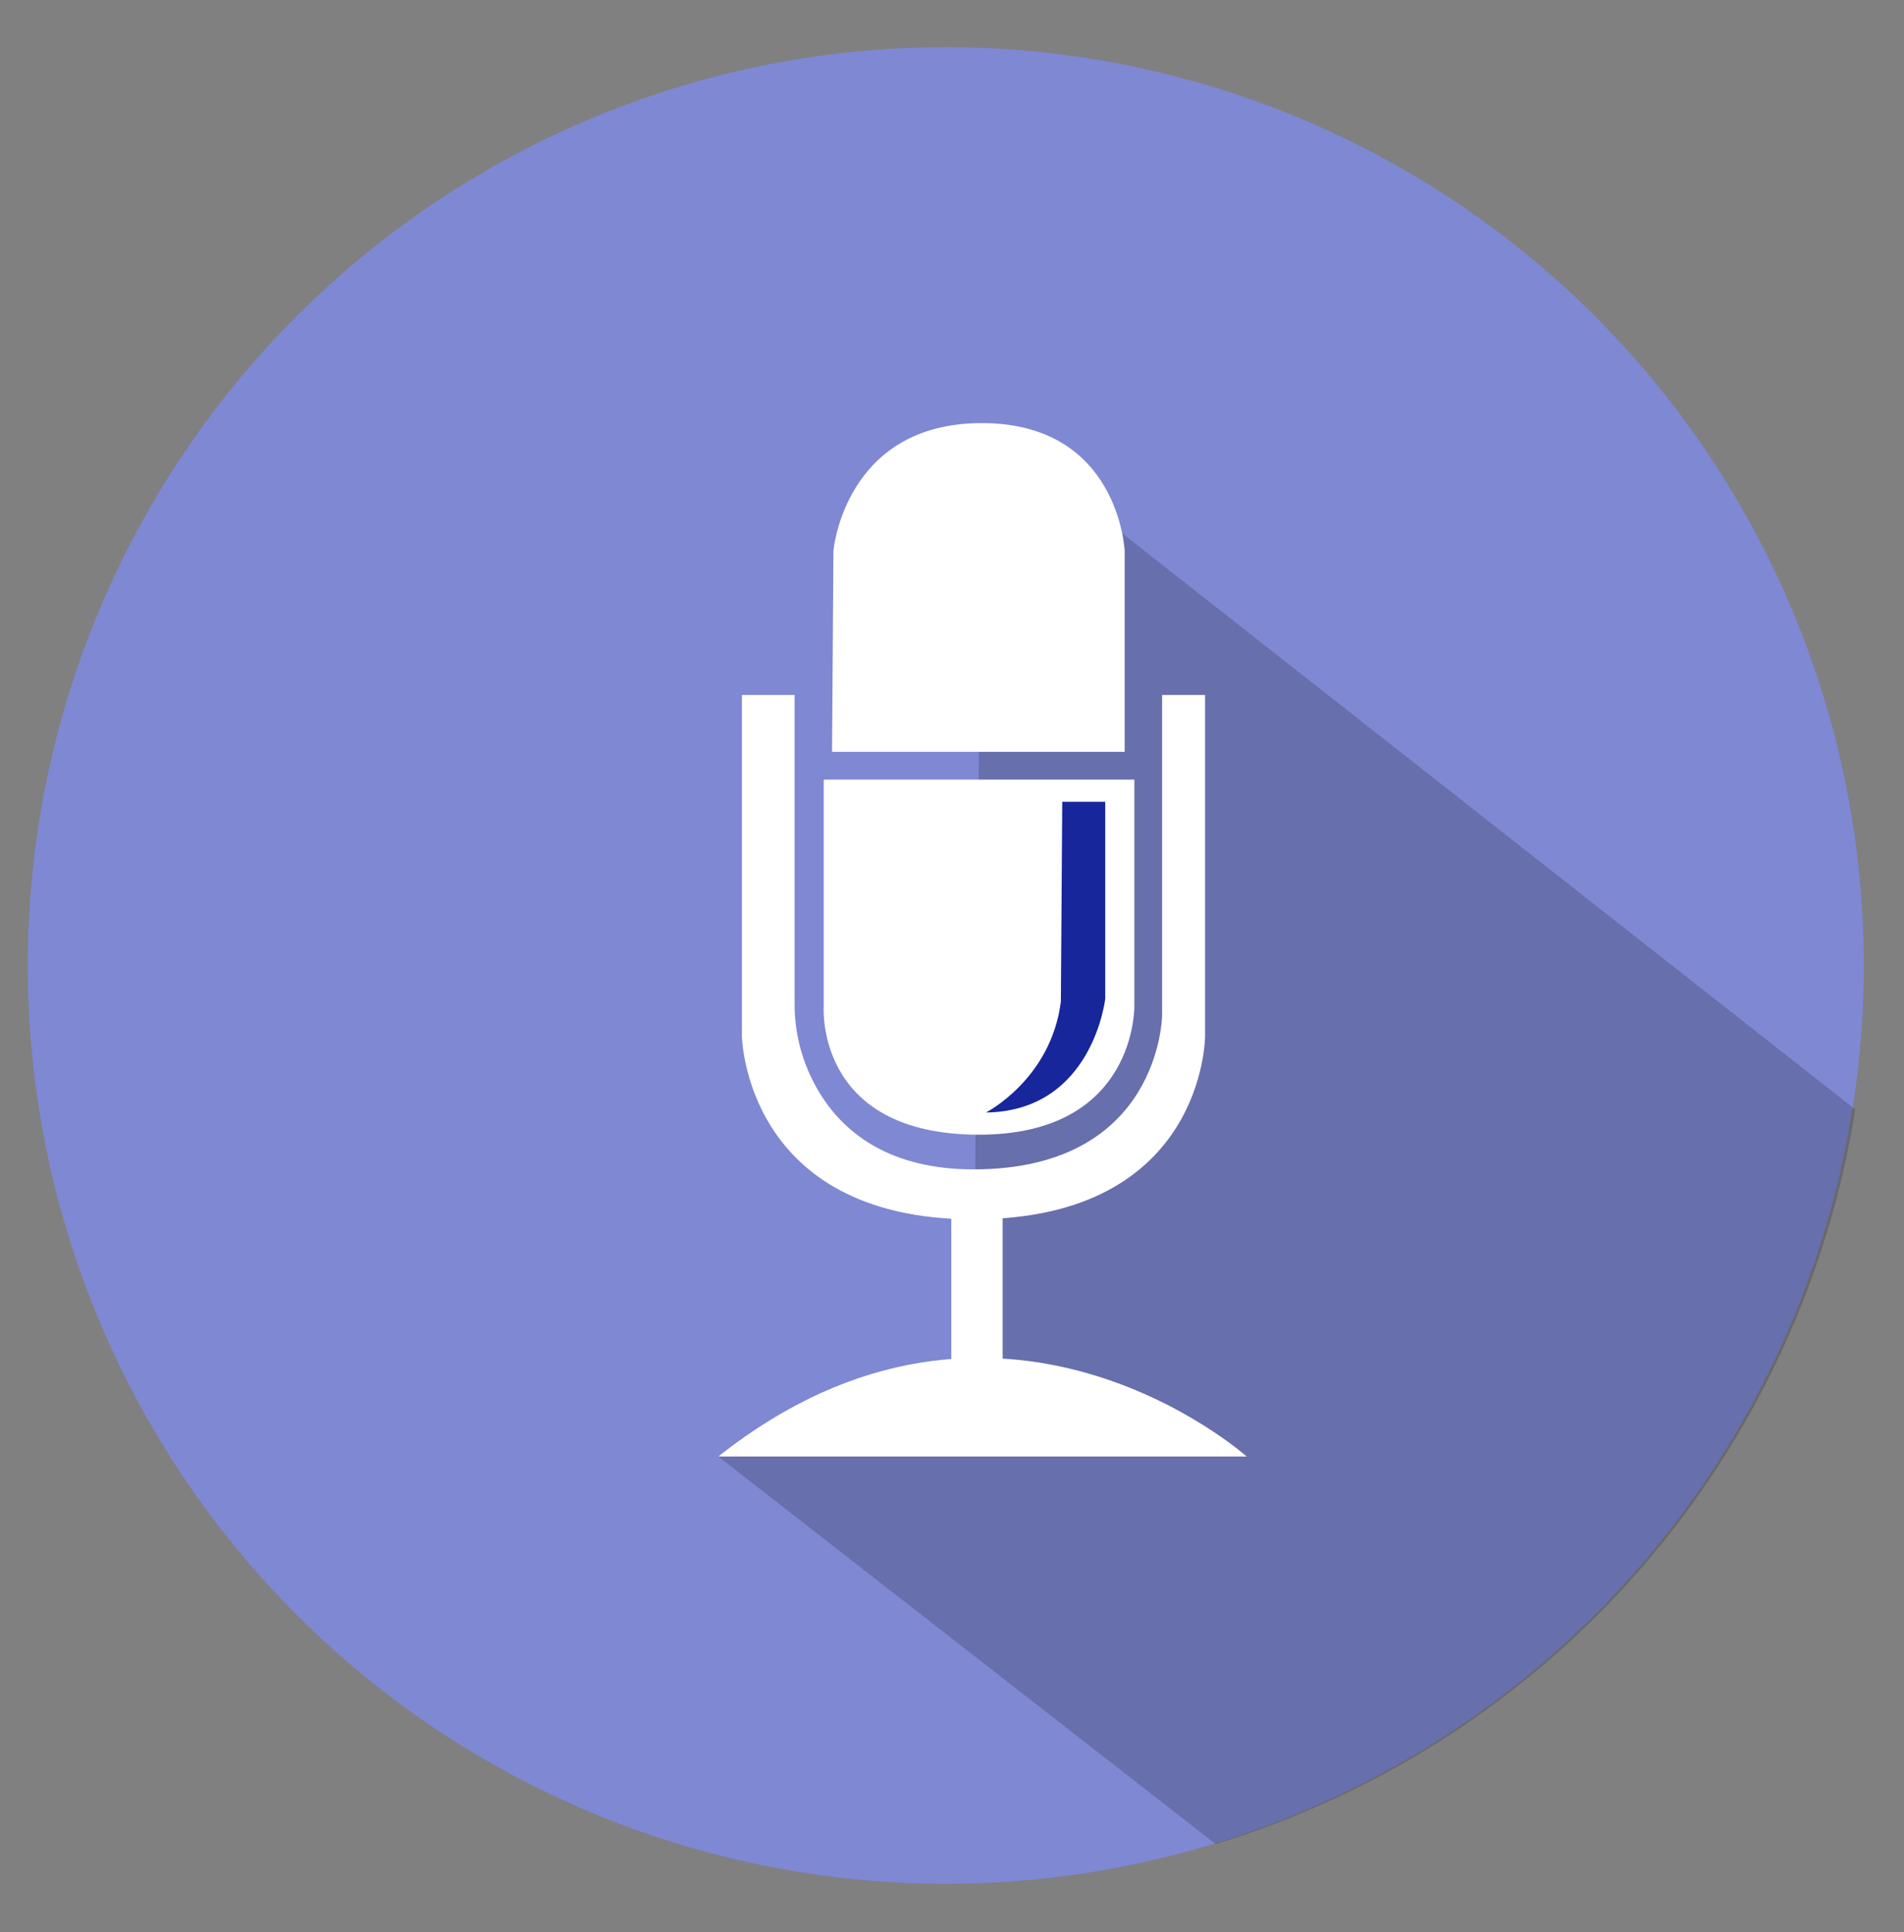 <?xml version="1.0" ?><svg id="Layer_1" style="enable-background:new 0 0 137.3 139.3;" version="1.1" viewBox="0 0 137.3 139.3" xml:space="preserve" xmlns="http://www.w3.org/2000/svg" xmlns:xlink="http://www.w3.org/1999/xlink"><rect x="0" y="0" width="137.3" height="139.3" fill="#808080" stroke="none"/><style type="text/css">
	.st0{fill:#7E88D3;}
	.st1{opacity:0.19;clip-path:url(#XMLID_79_);fill:#070808;}
	.st2{fill:#FFFFFF;}
	.st3{fill:#17269B;}
</style><circle class="st0" cx="68.2" cy="69.6" id="XMLID_240_" r="66.2"/><g id="XMLID_55_"><defs><circle cx="68.4" cy="69.6" id="XMLID_56_" r="66.2"/></defs><clipPath id="XMLID_79_"><use style="overflow:visible;" xlink:href="#XMLID_56_"/></clipPath><polygon class="st1" id="XMLID_139_" points="70.8,30.5 136.1,81.8 133.6,135.8 88.9,133.9 51.8,105 70.2,99.3  "/></g><path class="st2" d="M60,54.2h21.1V39.7c0,0-0.4-9.2-10.3-9.2s-10.7,9.2-10.7,9.2L60,54.2z" id="XMLID_280_"/><path class="st2" d="M53.5,50.1C53.5,50.1,53.5,50.1,53.5,50.1l0,24.6c0,0,0.2,13.2,16.7,13.2  c16.7,0,16.7-13.2,16.7-13.2V50.1c0,0,0,0,0,0h-3.1c0,0,0,0,0,0v23.1c0,0-0.1,11.1-13.6,11.1c-6,0-9.2-2.6-10.9-5.2  c-1.3-2-2-4.3-2-6.7V50.1c0,0,0,0,0,0H53.5z" id="XMLID_277_"/><path class="st2" d="M59.4,56.2h22.4v16.3c0,0,0.2,9.3-11.2,9.3c-11.9,0-11.2-9.3-11.2-9.3V56.2z" id="XMLID_274_"/><rect class="st2" height="11.5" id="XMLID_265_" width="3.7" x="68.6" y="87.2"/><path class="st2" d="M51.8,105h38.1C89.9,105,72,89,51.8,105z" id="XMLID_256_"/><path class="st3" d="M76.6,57.8h3.1V72c0,0-0.9,8.1-8.6,8.2c0,0,4.7-2.4,5.4-8L76.6,57.8z" id="XMLID_253_"/></svg>